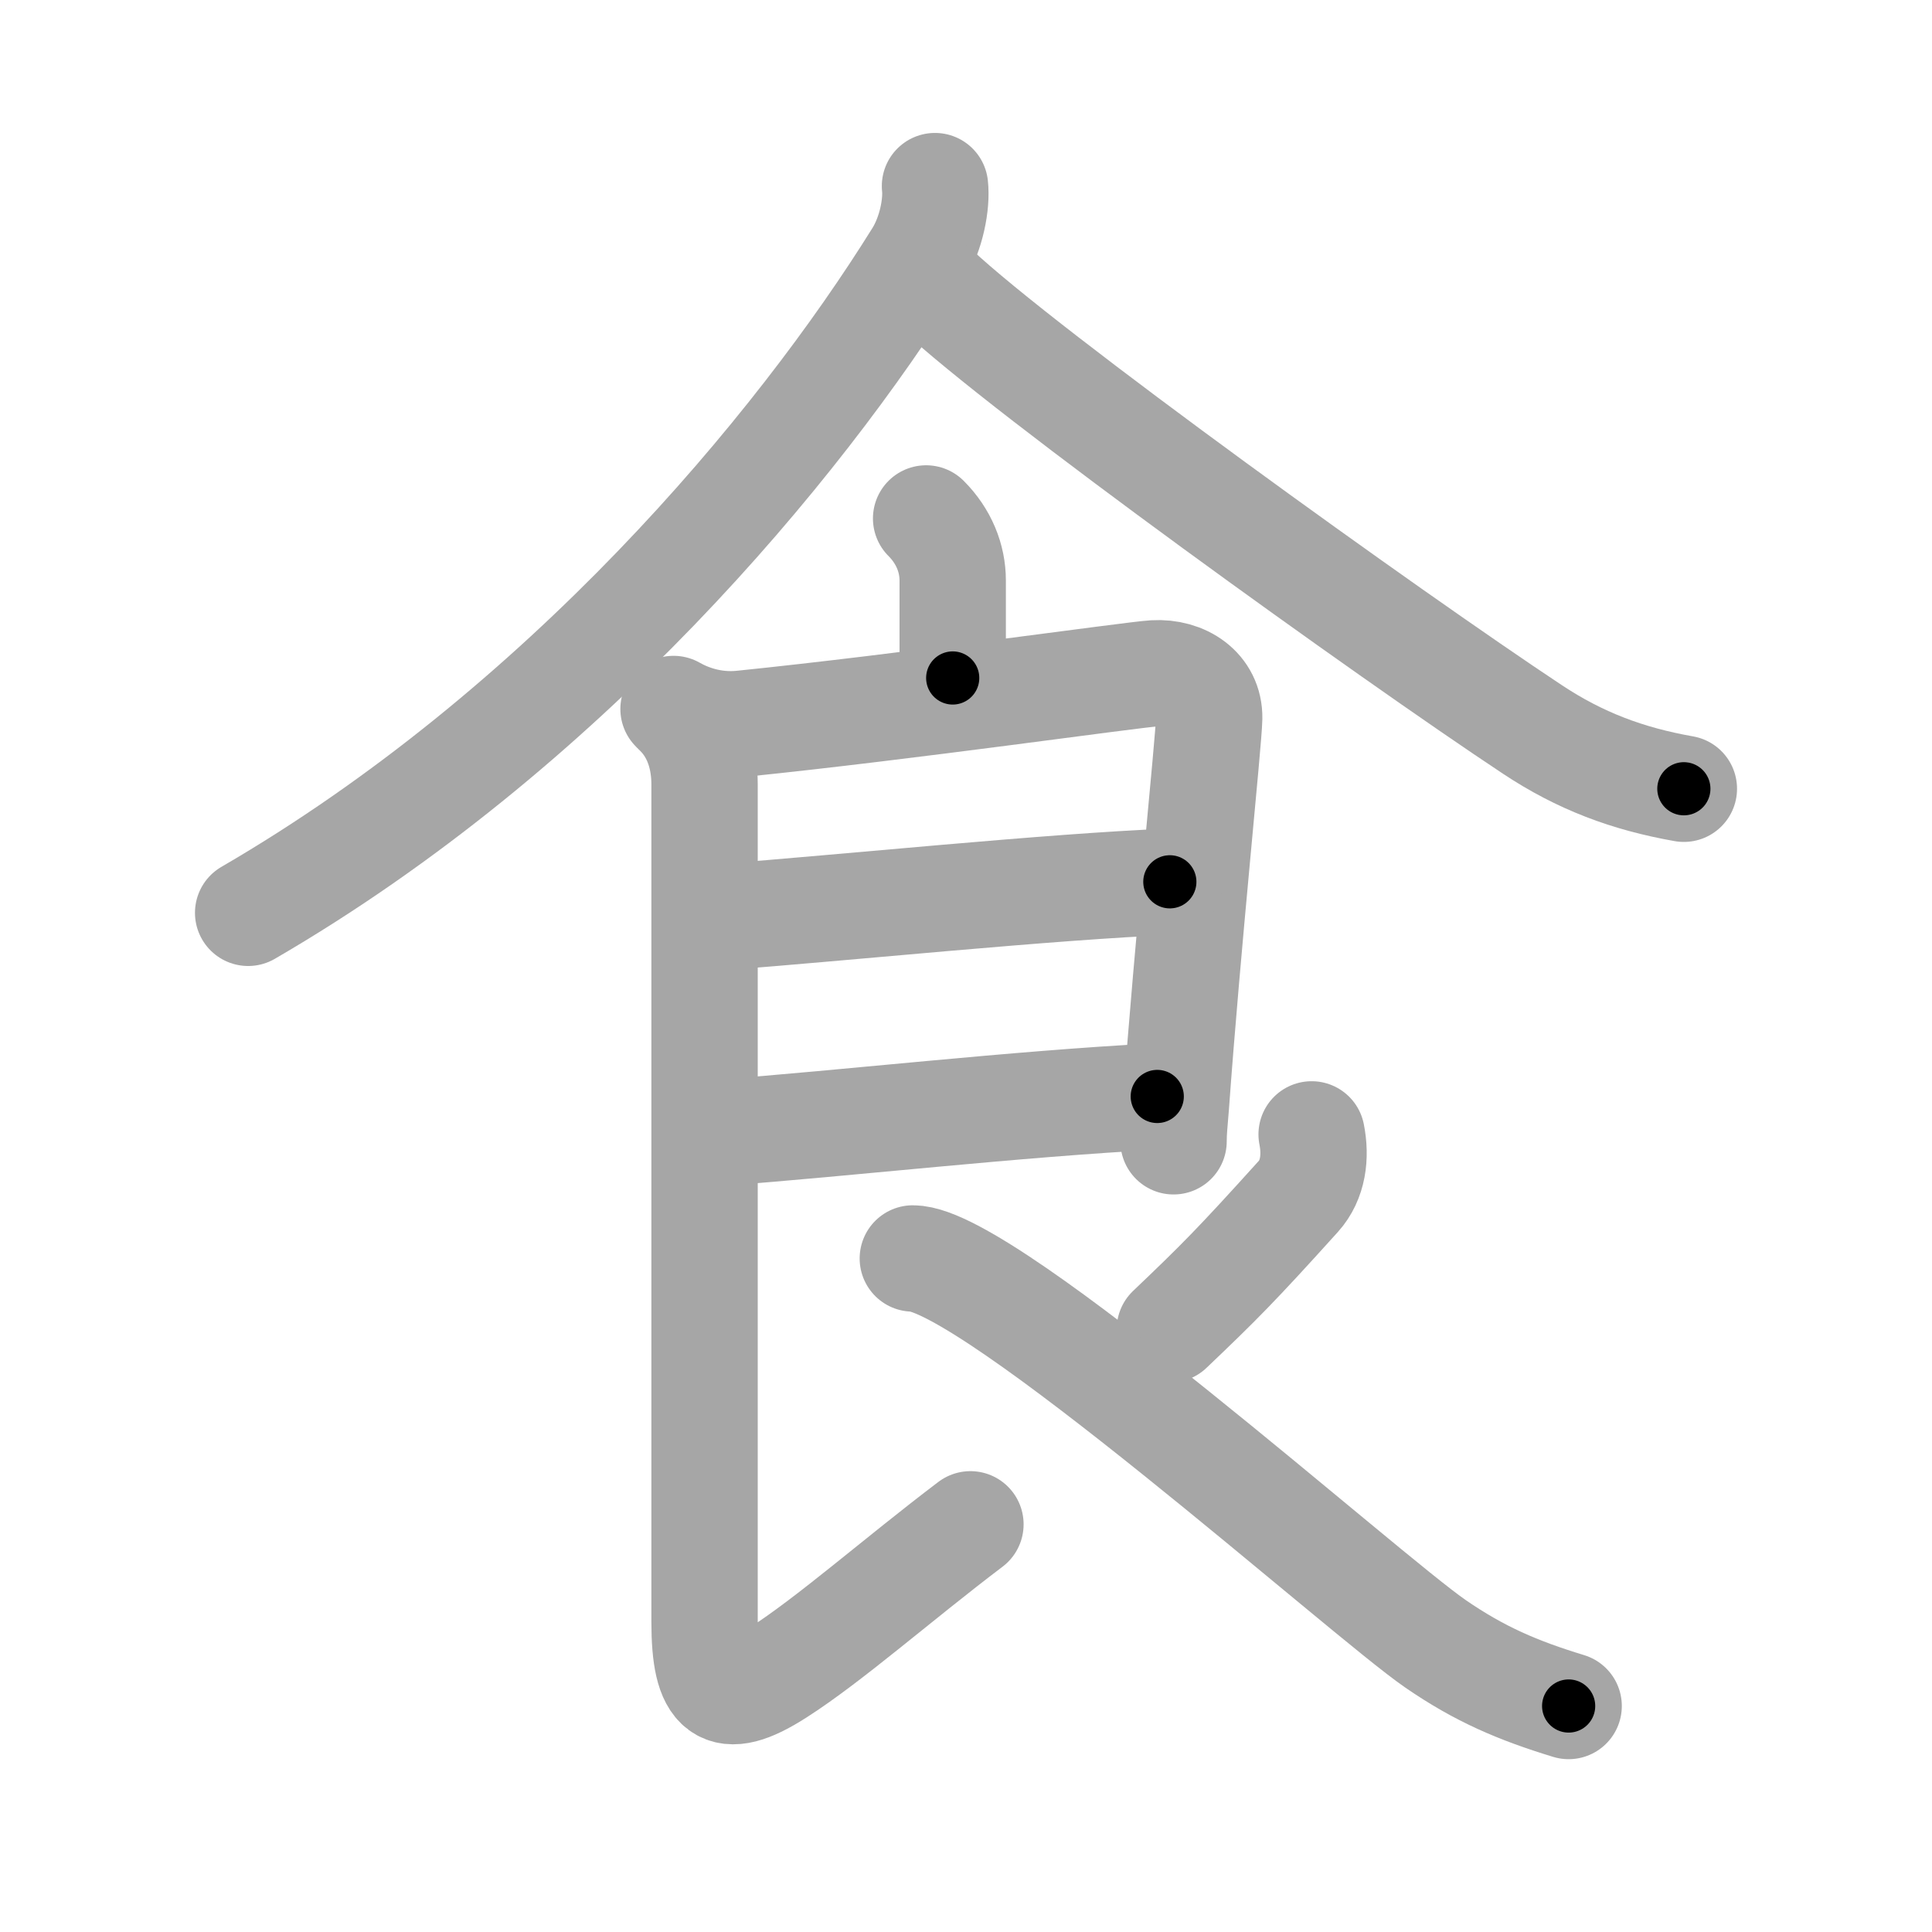<svg xmlns="http://www.w3.org/2000/svg" viewBox="0 0 109 109" id="98df"><g fill="none" stroke="#a6a6a6" stroke-width="6" stroke-linecap="round" stroke-linejoin="round"><g><path d="M52.75,10.5c0.11,0.98-0.19,2.67-0.97,3.93C45,25.34,31.75,41.19,14,51.5" /><path d="M52.75,16.25c5.09,4.8,25.71,19.61,33.7,24.9c2.68,1.78,5.37,2.79,8.55,3.35" /><path d="M52.25,29.25c1,1,1.5,2.25,1.5,3.5c0,2,0,3,0,5.5" /><path d="M38,40c0.83,0.47,2.19,1,3.86,0.83c9.39-0.96,21.95-2.76,23.25-2.84c1.67-0.1,3.14,0.88,3.11,2.53C68.2,41.8,67,53.25,66.34,62.4c-0.07,0.94-0.13,1.36-0.13,1.99" /><path d="M40.83,51.73C47.25,51.25,59.5,50,66,49.75" /><path d="M40.69,63.9c7.04-0.52,16.55-1.62,24.6-2.04" /><path d="M38.25,40.25c1.12,1.12,1.5,2.62,1.5,4c0,9.12,0,43.62,0,47.25c0,4,1,4.88,4.12,2.88c2.93-1.87,6.75-5.25,10.88-8.38" /><path d="M74,64c0.25,1.25,0.09,2.57-0.75,3.5c-3.5,3.88-4.5,4.88-7.25,7.5" /><path d="M51.5,71C55.75,71,77,90,81,92.75c2.49,1.71,4.62,2.62,7.5,3.5" /></g></g><g fill="none" stroke="#000" stroke-width="3" stroke-linecap="round" stroke-linejoin="round"><path d="M52.75,10.5c0.11,0.98-0.19,2.67-0.97,3.93C45,25.34,31.75,41.19,14,51.5" stroke-dasharray="57.529" stroke-dashoffset="57.529"><animate attributeName="stroke-dashoffset" values="57.529;57.529;0" dur="0.575s" fill="freeze" begin="0s;98df.click" /></path><path d="M52.75,16.25c5.09,4.8,25.71,19.61,33.7,24.9c2.68,1.78,5.37,2.79,8.55,3.35" stroke-dasharray="51.176" stroke-dashoffset="51.176"><animate attributeName="stroke-dashoffset" values="51.176" fill="freeze" begin="98df.click" /><animate attributeName="stroke-dashoffset" values="51.176;51.176;0" keyTimes="0;0.529;1" dur="1.087s" fill="freeze" begin="0s;98df.click" /></path><path d="M52.25,29.25c1,1,1.5,2.25,1.5,3.5c0,2,0,3,0,5.5" stroke-dasharray="9.41" stroke-dashoffset="9.41"><animate attributeName="stroke-dashoffset" values="9.41" fill="freeze" begin="98df.click" /><animate attributeName="stroke-dashoffset" values="9.41;9.41;0" keyTimes="0;0.853;1" dur="1.275s" fill="freeze" begin="0s;98df.click" /></path><path d="M38,40c0.83,0.47,2.19,1,3.86,0.83c9.39-0.96,21.95-2.76,23.25-2.84c1.67-0.1,3.14,0.88,3.11,2.53C68.2,41.8,67,53.25,66.34,62.4c-0.07,0.94-0.13,1.36-0.13,1.99" stroke-dasharray="55.929" stroke-dashoffset="55.929"><animate attributeName="stroke-dashoffset" values="55.929" fill="freeze" begin="98df.click" /><animate attributeName="stroke-dashoffset" values="55.929;55.929;0" keyTimes="0;0.695;1" dur="1.834s" fill="freeze" begin="0s;98df.click" /></path><path d="M40.83,51.73C47.25,51.25,59.5,50,66,49.75" stroke-dasharray="25.25" stroke-dashoffset="25.25"><animate attributeName="stroke-dashoffset" values="25.25" fill="freeze" begin="98df.click" /><animate attributeName="stroke-dashoffset" values="25.25;25.25;0" keyTimes="0;0.879;1" dur="2.086s" fill="freeze" begin="0s;98df.click" /></path><path d="M40.69,63.9c7.04-0.52,16.55-1.62,24.6-2.04" stroke-dasharray="24.687" stroke-dashoffset="24.687"><animate attributeName="stroke-dashoffset" values="24.687" fill="freeze" begin="98df.click" /><animate attributeName="stroke-dashoffset" values="24.687;24.687;0" keyTimes="0;0.894;1" dur="2.333s" fill="freeze" begin="0s;98df.click" /></path><path d="M38.25,40.25c1.12,1.12,1.5,2.62,1.5,4c0,9.12,0,43.62,0,47.25c0,4,1,4.88,4.12,2.88c2.93-1.87,6.75-5.25,10.88-8.38" stroke-dasharray="72.794" stroke-dashoffset="72.794"><animate attributeName="stroke-dashoffset" values="72.794" fill="freeze" begin="98df.click" /><animate attributeName="stroke-dashoffset" values="72.794;72.794;0" keyTimes="0;0.81;1" dur="2.88s" fill="freeze" begin="0s;98df.click" /></path><path d="M74,64c0.25,1.25,0.09,2.57-0.75,3.5c-3.5,3.88-4.5,4.88-7.25,7.5" stroke-dasharray="14.15" stroke-dashoffset="14.15"><animate attributeName="stroke-dashoffset" values="14.15" fill="freeze" begin="98df.click" /><animate attributeName="stroke-dashoffset" values="14.15;14.15;0" keyTimes="0;0.911;1" dur="3.163s" fill="freeze" begin="0s;98df.click" /></path><path d="M51.5,71C55.75,71,77,90,81,92.75c2.49,1.71,4.62,2.62,7.5,3.5" stroke-dasharray="45.133" stroke-dashoffset="45.133"><animate attributeName="stroke-dashoffset" values="45.133" fill="freeze" begin="98df.click" /><animate attributeName="stroke-dashoffset" values="45.133;45.133;0" keyTimes="0;0.875;1" dur="3.614s" fill="freeze" begin="0s;98df.click" /></path></g></svg>